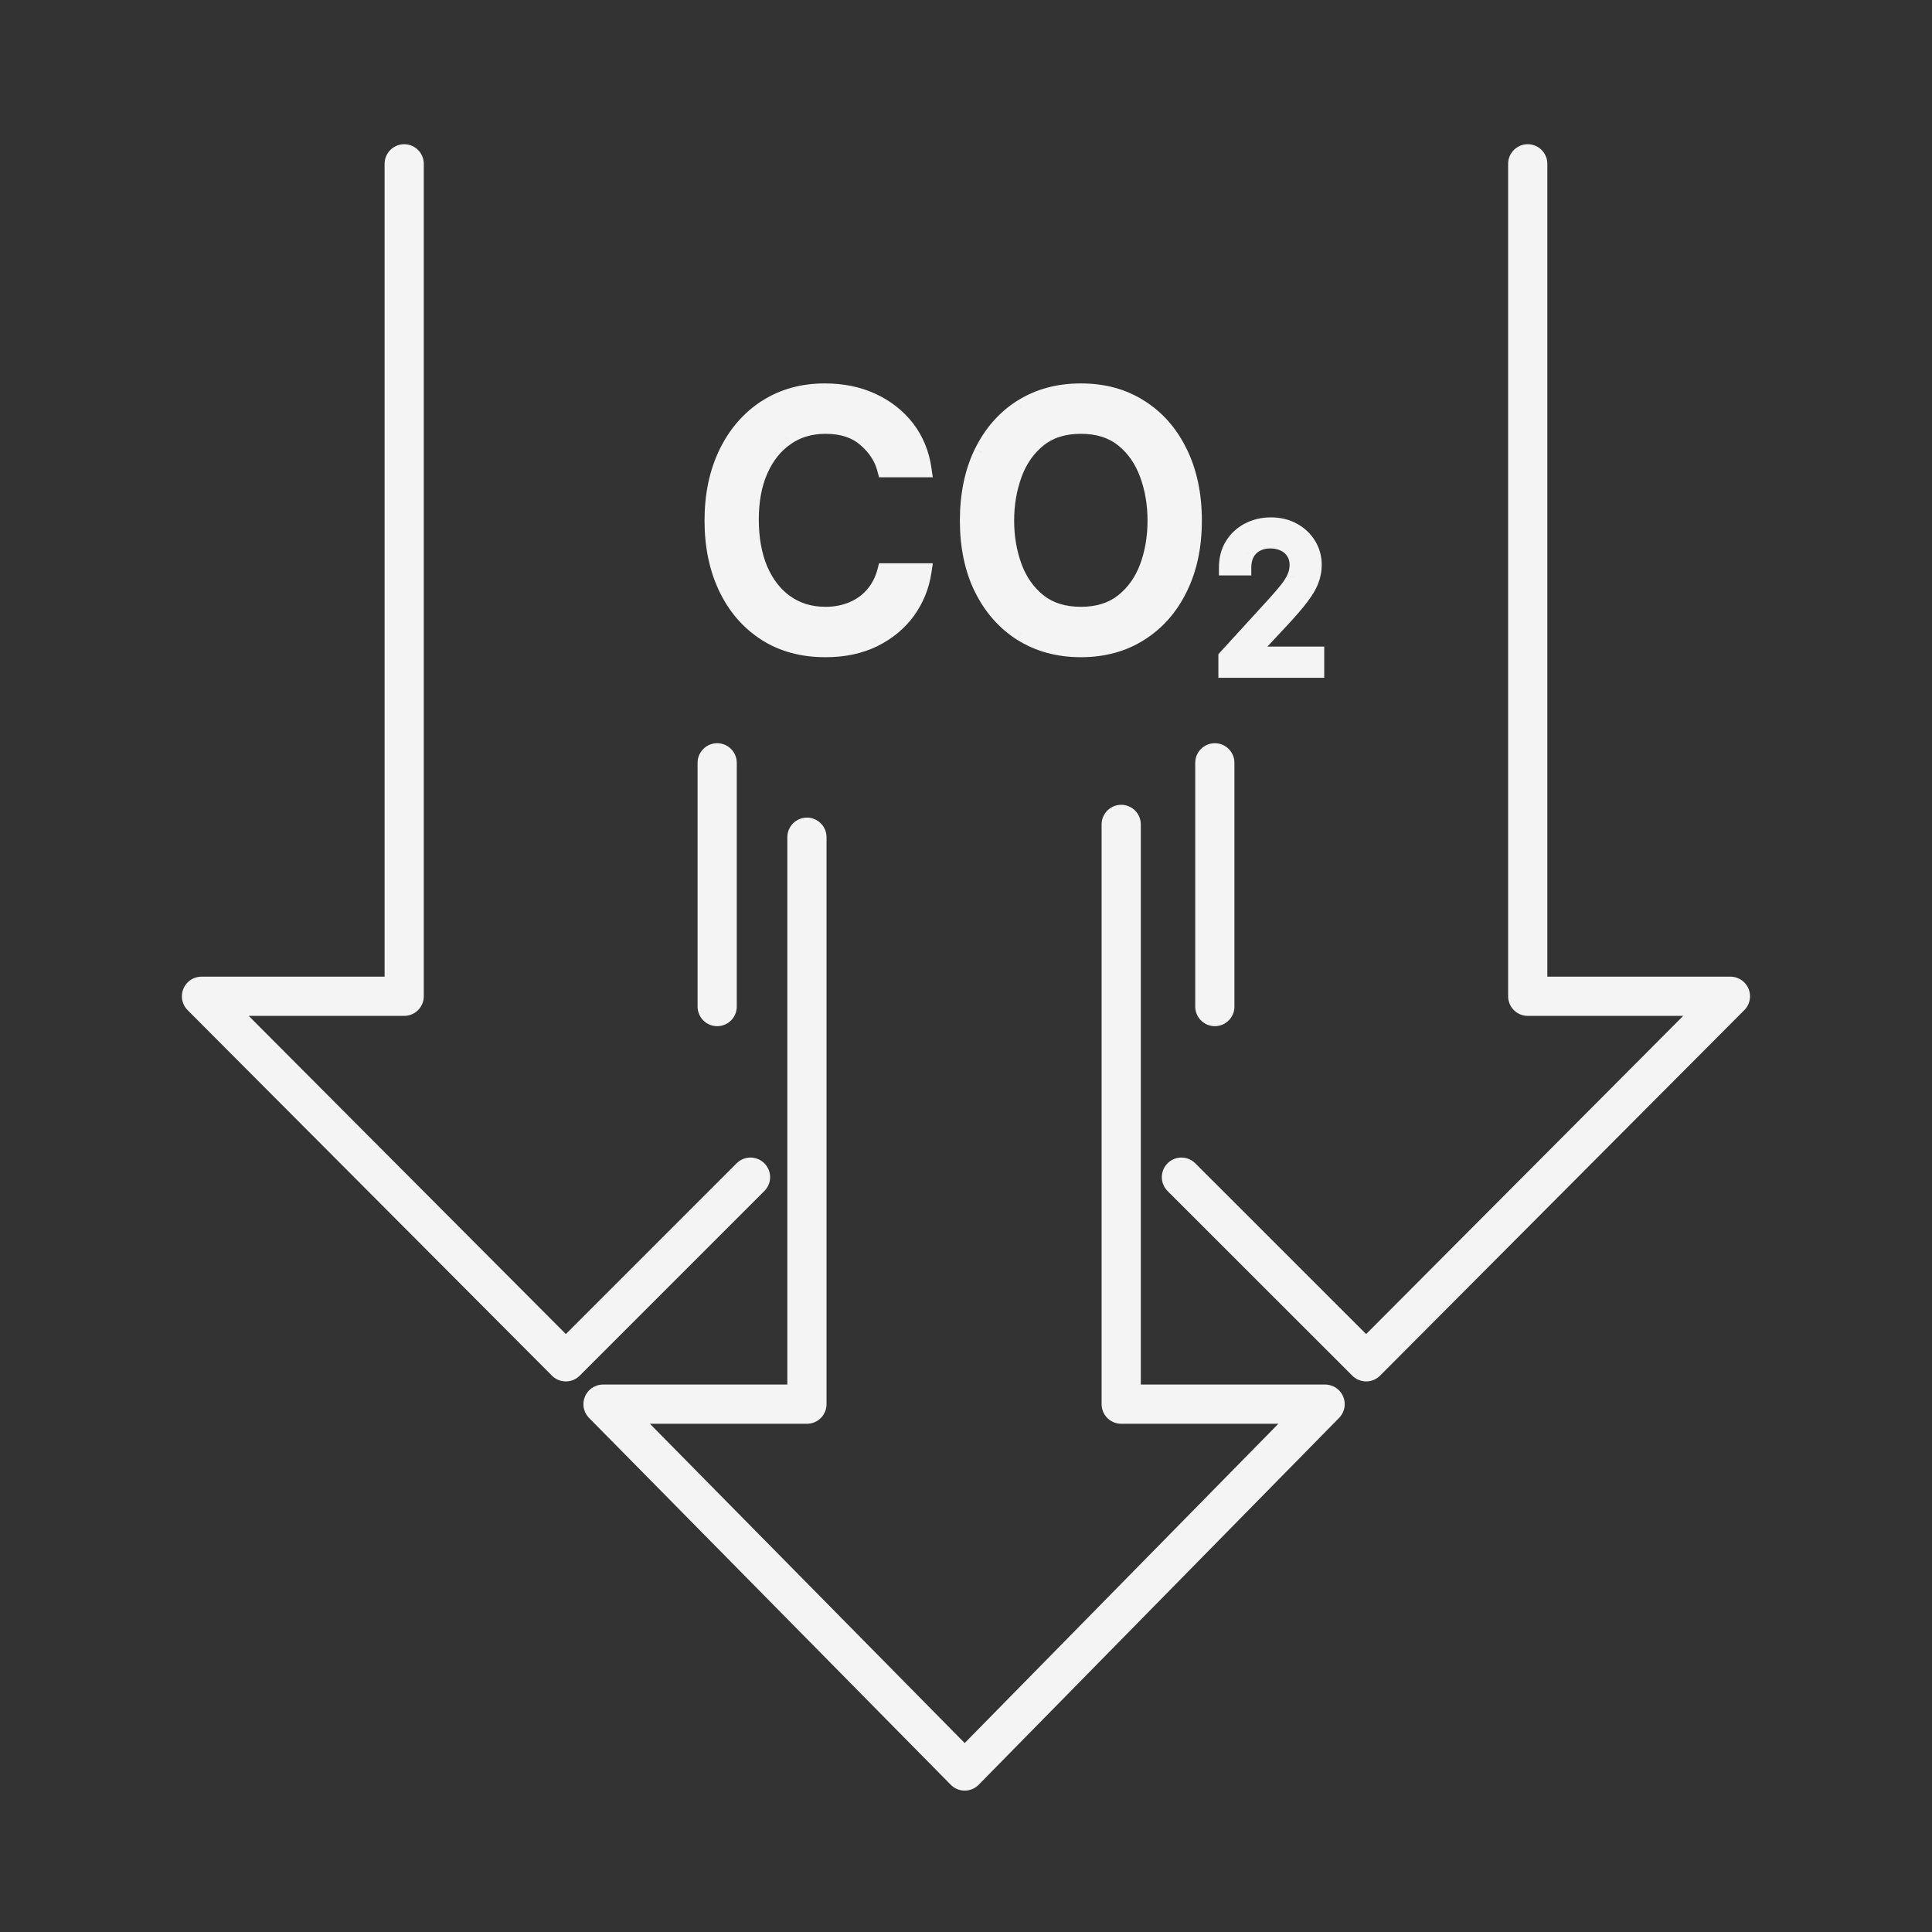 <svg width="24" height="24" viewBox="0 0 24 24" fill="none" xmlns="http://www.w3.org/2000/svg">
<rect x="0" y="0" width="24" height="24" fill="#333333" stroke="none"/>
<path d="M5.021 2.035V12.376H2.503L7.029 16.917L9.323 14.623" stroke="#F4F4F4" stroke-width="0.487" stroke-linecap="round" stroke-linejoin="round"/>
<path d="M18.978 2.035V12.376H21.496L16.971 16.917L14.676 14.623" stroke="#F4F4F4" stroke-width="0.487" stroke-linecap="round" stroke-linejoin="round"/>
<path d="M10.024 10.4V17.443H7.491L11.984 22L16.461 17.443H13.928V10.241" stroke="#F4F4F4" stroke-width="0.487" stroke-linecap="round" stroke-linejoin="round"/>
<path d="M8.909 9.476V12.504" stroke="#F4F4F4" stroke-width="0.487" stroke-linecap="round" stroke-linejoin="round"/>
<path d="M15.091 9.476V12.504" stroke="#F4F4F4" stroke-width="0.487" stroke-linecap="round" stroke-linejoin="round"/>
<path d="M10.255 8.065C9.964 8.065 9.714 7.996 9.504 7.859C9.295 7.722 9.133 7.533 9.02 7.292C8.907 7.051 8.851 6.777 8.851 6.467C8.851 6.153 8.909 5.875 9.024 5.634C9.141 5.392 9.304 5.204 9.512 5.068C9.722 4.931 9.967 4.862 10.246 4.862C10.464 4.862 10.661 4.902 10.835 4.983C11.01 5.064 11.153 5.177 11.265 5.322C11.377 5.467 11.446 5.636 11.473 5.83H10.997C10.96 5.689 10.88 5.564 10.755 5.455C10.631 5.345 10.464 5.29 10.255 5.29C10.069 5.29 9.906 5.338 9.767 5.435C9.628 5.53 9.52 5.665 9.442 5.84C9.365 6.014 9.327 6.217 9.327 6.451C9.327 6.69 9.365 6.899 9.44 7.076C9.516 7.254 9.624 7.392 9.762 7.49C9.902 7.588 10.066 7.637 10.255 7.637C10.378 7.637 10.491 7.615 10.591 7.572C10.692 7.529 10.778 7.468 10.848 7.387C10.917 7.306 10.967 7.209 10.997 7.097H11.473C11.446 7.279 11.379 7.444 11.273 7.591C11.168 7.736 11.029 7.851 10.856 7.937C10.684 8.022 10.483 8.065 10.255 8.065ZM13.427 8.065C13.147 8.065 12.902 7.998 12.691 7.865C12.481 7.732 12.317 7.546 12.199 7.306C12.082 7.067 12.023 6.787 12.023 6.467C12.023 6.145 12.082 5.863 12.199 5.622C12.317 5.382 12.481 5.195 12.691 5.062C12.902 4.929 13.147 4.862 13.427 4.862C13.707 4.862 13.951 4.929 14.161 5.062C14.372 5.195 14.536 5.382 14.653 5.622C14.771 5.863 14.831 6.145 14.831 6.467C14.831 6.787 14.771 7.067 14.653 7.306C14.536 7.546 14.372 7.732 14.161 7.865C13.951 7.998 13.707 8.065 13.427 8.065ZM13.427 7.637C13.639 7.637 13.814 7.583 13.951 7.474C14.088 7.365 14.19 7.222 14.256 7.044C14.322 6.867 14.354 6.674 14.354 6.467C14.354 6.26 14.322 6.067 14.256 5.889C14.19 5.71 14.088 5.565 13.951 5.455C13.814 5.345 13.639 5.29 13.427 5.29C13.214 5.29 13.04 5.345 12.902 5.455C12.765 5.565 12.664 5.71 12.598 5.889C12.532 6.067 12.499 6.26 12.499 6.467C12.499 6.674 12.532 6.867 12.598 7.044C12.664 7.222 12.765 7.365 12.902 7.474C13.04 7.583 13.214 7.637 13.427 7.637Z" fill="#F4F4F4"/>
<path d="M9.504 7.859L9.45 7.942H9.45L9.504 7.859ZM9.024 5.634L8.935 5.591L8.935 5.591L9.024 5.634ZM9.512 5.068L9.567 5.151L9.567 5.151L9.512 5.068ZM11.265 5.322L11.344 5.261L11.265 5.322ZM11.473 5.83V5.929H11.587L11.571 5.816L11.473 5.83ZM10.997 5.83L10.9 5.855L10.92 5.929H10.997V5.83ZM10.755 5.455L10.689 5.529L10.69 5.53L10.755 5.455ZM9.767 5.435L9.823 5.517L9.823 5.516L9.767 5.435ZM9.442 5.84L9.351 5.8L9.351 5.8L9.442 5.84ZM9.44 7.076L9.348 7.115L9.349 7.116L9.44 7.076ZM9.762 7.49L9.705 7.571L9.705 7.571L9.762 7.49ZM10.591 7.572L10.552 7.481L10.591 7.572ZM10.848 7.387L10.923 7.452L10.848 7.387ZM10.997 7.097V6.997H10.92L10.901 7.071L10.997 7.097ZM11.473 7.097L11.571 7.111L11.588 6.997H11.473V7.097ZM11.273 7.591L11.193 7.532L11.193 7.532L11.273 7.591ZM10.856 7.937L10.899 8.027L10.9 8.026L10.856 7.937ZM10.255 7.965C9.98 7.965 9.75 7.901 9.559 7.776L9.45 7.942C9.678 8.091 9.948 8.164 10.255 8.164V7.965ZM9.559 7.776C9.365 7.649 9.216 7.475 9.11 7.25L8.93 7.334C9.051 7.591 9.224 7.794 9.45 7.942L9.559 7.776ZM9.11 7.25C9.005 7.024 8.95 6.764 8.95 6.467H8.752C8.752 6.789 8.81 7.078 8.93 7.334L9.11 7.25ZM8.95 6.467C8.95 6.165 9.006 5.902 9.114 5.677L8.935 5.591C8.812 5.848 8.752 6.14 8.752 6.467H8.95ZM9.114 5.678C9.224 5.451 9.375 5.276 9.567 5.151L9.458 4.984C9.233 5.131 9.059 5.334 8.935 5.591L9.114 5.678ZM9.567 5.151C9.759 5.026 9.984 4.961 10.246 4.961V4.763C9.95 4.763 9.686 4.836 9.458 4.985L9.567 5.151ZM10.246 4.961C10.452 4.961 10.634 4.999 10.794 5.073L10.877 4.893C10.688 4.805 10.477 4.763 10.246 4.763V4.961ZM10.794 5.073C10.955 5.148 11.085 5.251 11.186 5.382L11.344 5.261C11.222 5.103 11.066 4.98 10.877 4.893L10.794 5.073ZM11.186 5.382C11.287 5.513 11.35 5.666 11.374 5.844L11.571 5.816C11.542 5.607 11.466 5.421 11.344 5.261L11.186 5.382ZM11.473 5.731H10.997V5.929H11.473V5.731ZM11.093 5.805C11.051 5.642 10.958 5.5 10.82 5.38L10.69 5.53C10.802 5.627 10.87 5.736 10.9 5.855L11.093 5.805ZM10.821 5.381C10.675 5.25 10.482 5.19 10.255 5.19V5.389C10.447 5.389 10.588 5.439 10.689 5.529L10.821 5.381ZM10.255 5.19C10.051 5.19 9.868 5.244 9.71 5.353L9.823 5.516C9.945 5.432 10.087 5.389 10.255 5.389V5.19ZM9.71 5.353C9.555 5.46 9.435 5.611 9.351 5.8L9.533 5.881C9.604 5.72 9.701 5.6 9.823 5.517L9.71 5.353ZM9.351 5.8C9.268 5.989 9.228 6.207 9.228 6.451H9.426C9.426 6.228 9.463 6.038 9.533 5.88L9.351 5.8ZM9.228 6.451C9.228 6.701 9.267 6.923 9.348 7.115L9.531 7.038C9.462 6.875 9.426 6.68 9.426 6.451H9.228ZM9.349 7.116C9.431 7.308 9.55 7.461 9.705 7.571L9.82 7.409C9.698 7.322 9.601 7.2 9.531 7.037L9.349 7.116ZM9.705 7.571C9.864 7.682 10.048 7.736 10.255 7.736V7.538C10.085 7.538 9.941 7.494 9.82 7.408L9.705 7.571ZM10.255 7.736C10.39 7.736 10.516 7.713 10.63 7.664L10.552 7.481C10.465 7.518 10.367 7.538 10.255 7.538V7.736ZM10.63 7.664C10.745 7.615 10.842 7.544 10.923 7.452L10.772 7.322C10.713 7.391 10.64 7.444 10.552 7.481L10.63 7.664ZM10.923 7.452C11.003 7.359 11.06 7.248 11.093 7.122L10.901 7.071C10.874 7.171 10.831 7.254 10.772 7.322L10.923 7.452ZM10.997 7.196H11.473V6.997H10.997V7.196ZM11.374 7.082C11.35 7.249 11.289 7.399 11.193 7.532L11.354 7.649C11.469 7.489 11.542 7.309 11.571 7.111L11.374 7.082ZM11.193 7.532C11.098 7.664 10.972 7.769 10.811 7.848L10.9 8.026C11.086 7.934 11.239 7.808 11.354 7.649L11.193 7.532ZM10.812 7.848C10.656 7.925 10.471 7.965 10.255 7.965V8.164C10.495 8.164 10.711 8.119 10.899 8.027L10.812 7.848ZM12.691 7.865L12.637 7.949L12.638 7.949L12.691 7.865ZM12.199 7.306L12.109 7.35L12.11 7.35L12.199 7.306ZM12.199 5.622L12.11 5.578L12.109 5.579L12.199 5.622ZM12.691 5.062L12.638 4.978L12.637 4.978L12.691 5.062ZM14.161 5.062L14.108 5.146L14.108 5.146L14.161 5.062ZM14.653 5.622L14.564 5.666L14.564 5.666L14.653 5.622ZM14.653 7.306L14.564 7.262L14.564 7.263L14.653 7.306ZM14.161 7.865L14.108 7.781L14.108 7.781L14.161 7.865ZM13.951 7.474L13.889 7.396L13.951 7.474ZM14.256 7.044L14.349 7.079L14.256 7.044ZM14.256 5.889L14.349 5.854V5.854L14.256 5.889ZM13.951 5.455L14.013 5.377L13.951 5.455ZM12.902 5.455L12.84 5.377L12.902 5.455ZM12.598 5.889L12.505 5.854V5.854L12.598 5.889ZM12.598 7.044L12.505 7.079L12.598 7.044ZM12.902 7.474L12.964 7.396L12.902 7.474ZM13.427 7.965C13.164 7.965 12.937 7.903 12.744 7.781L12.638 7.949C12.867 8.093 13.131 8.164 13.427 8.164V7.965ZM12.744 7.781C12.551 7.658 12.399 7.486 12.288 7.262L12.11 7.35C12.235 7.605 12.411 7.805 12.637 7.949L12.744 7.781ZM12.288 7.263C12.179 7.039 12.123 6.775 12.123 6.467H11.924C11.924 6.799 11.985 7.095 12.109 7.35L12.288 7.263ZM12.123 6.467C12.123 6.157 12.179 5.89 12.288 5.666L12.109 5.579C11.985 5.836 11.924 6.133 11.924 6.467H12.123ZM12.288 5.666C12.399 5.441 12.551 5.268 12.744 5.146L12.637 4.978C12.411 5.121 12.235 5.323 12.11 5.578L12.288 5.666ZM12.744 5.146C12.937 5.024 13.164 4.961 13.427 4.961V4.763C13.131 4.763 12.867 4.833 12.638 4.978L12.744 5.146ZM13.427 4.961C13.69 4.961 13.916 5.024 14.108 5.146L14.214 4.978C13.987 4.833 13.723 4.763 13.427 4.763V4.961ZM14.108 5.146C14.302 5.268 14.454 5.441 14.564 5.666L14.742 5.579C14.618 5.323 14.442 5.121 14.214 4.978L14.108 5.146ZM14.564 5.666C14.674 5.891 14.731 6.157 14.731 6.467H14.93C14.93 6.132 14.868 5.835 14.742 5.578L14.564 5.666ZM14.731 6.467C14.731 6.775 14.674 7.039 14.564 7.262L14.742 7.35C14.868 7.095 14.93 6.8 14.93 6.467H14.731ZM14.564 7.263C14.454 7.487 14.302 7.658 14.108 7.781L14.214 7.949C14.442 7.805 14.618 7.605 14.742 7.35L14.564 7.263ZM14.108 7.781C13.916 7.903 13.69 7.965 13.427 7.965V8.164C13.723 8.164 13.987 8.093 14.214 7.949L14.108 7.781ZM13.427 7.736C13.657 7.736 13.855 7.677 14.013 7.551L13.889 7.396C13.773 7.488 13.622 7.538 13.427 7.538V7.736ZM14.013 7.551C14.165 7.43 14.277 7.272 14.349 7.079L14.163 7.01C14.102 7.171 14.011 7.299 13.889 7.396L14.013 7.551ZM14.349 7.079C14.419 6.889 14.454 6.685 14.454 6.467H14.255C14.255 6.664 14.224 6.844 14.163 7.01L14.349 7.079ZM14.454 6.467C14.454 6.25 14.419 6.045 14.349 5.854L14.162 5.923C14.224 6.09 14.255 6.271 14.255 6.467H14.454ZM14.349 5.854C14.277 5.66 14.166 5.5 14.013 5.377L13.889 5.532C14.011 5.63 14.102 5.76 14.162 5.923L14.349 5.854ZM14.013 5.377C13.855 5.25 13.657 5.19 13.427 5.19V5.389C13.621 5.389 13.773 5.439 13.889 5.532L14.013 5.377ZM13.427 5.19C13.197 5.19 12.998 5.25 12.84 5.377L12.965 5.532C13.081 5.439 13.232 5.389 13.427 5.389V5.19ZM12.84 5.377C12.688 5.5 12.576 5.66 12.505 5.854L12.691 5.923C12.751 5.76 12.843 5.63 12.965 5.532L12.84 5.377ZM12.505 5.854C12.434 6.045 12.4 6.25 12.4 6.467H12.598C12.598 6.271 12.63 6.09 12.691 5.923L12.505 5.854ZM12.4 6.467C12.4 6.685 12.434 6.889 12.505 7.079L12.691 7.01C12.63 6.844 12.598 6.664 12.598 6.467H12.4ZM12.505 7.079C12.576 7.272 12.688 7.43 12.841 7.551L12.964 7.396C12.842 7.299 12.751 7.171 12.691 7.01L12.505 7.079ZM12.841 7.551C12.999 7.677 13.197 7.736 13.427 7.736V7.538C13.232 7.538 13.08 7.488 12.964 7.396L12.841 7.551Z" fill="#F4F4F4"/>
<path d="M15.234 8.321V8.165L15.818 7.526C15.887 7.451 15.943 7.386 15.988 7.331C16.032 7.275 16.065 7.222 16.086 7.173C16.108 7.124 16.119 7.072 16.119 7.018C16.119 6.955 16.104 6.902 16.074 6.856C16.045 6.811 16.004 6.775 15.953 6.751C15.902 6.726 15.844 6.713 15.78 6.713C15.712 6.713 15.653 6.728 15.602 6.756C15.552 6.783 15.513 6.822 15.486 6.872C15.458 6.923 15.445 6.981 15.445 7.049H15.241C15.241 6.945 15.265 6.854 15.313 6.776C15.361 6.697 15.426 6.636 15.508 6.592C15.591 6.549 15.684 6.527 15.787 6.527C15.891 6.527 15.983 6.549 16.063 6.592C16.143 6.636 16.206 6.695 16.251 6.77C16.297 6.844 16.32 6.927 16.32 7.018C16.32 7.083 16.308 7.146 16.284 7.209C16.261 7.27 16.221 7.339 16.163 7.415C16.106 7.491 16.027 7.583 15.925 7.692L15.528 8.117V8.131H16.351V8.321H15.234Z" fill="#F4F4F4"/>
<path d="M15.234 8.321H15.135V8.42H15.234V8.321ZM15.234 8.165L15.161 8.098L15.135 8.127V8.165H15.234ZM15.818 7.526L15.745 7.459L15.745 7.459L15.818 7.526ZM15.988 7.331L16.065 7.393L16.066 7.392L15.988 7.331ZM16.086 7.173L15.995 7.133L15.995 7.134L16.086 7.173ZM16.074 6.856L15.991 6.91L15.991 6.911L16.074 6.856ZM15.953 6.751L15.996 6.661H15.996L15.953 6.751ZM15.602 6.756L15.65 6.843L15.65 6.843L15.602 6.756ZM15.486 6.872L15.399 6.824L15.398 6.825L15.486 6.872ZM15.445 7.049V7.148H15.544V7.049H15.445ZM15.241 7.049H15.142V7.148H15.241V7.049ZM15.313 6.776L15.398 6.827L15.398 6.827L15.313 6.776ZM15.508 6.592L15.462 6.505L15.461 6.505L15.508 6.592ZM16.063 6.592L16.11 6.505L16.063 6.592ZM16.251 6.77L16.167 6.822L16.251 6.77ZM16.284 7.209L16.191 7.173L16.191 7.174L16.284 7.209ZM16.163 7.415L16.084 7.355L16.084 7.355L16.163 7.415ZM15.925 7.692L15.998 7.76L15.998 7.76L15.925 7.692ZM15.528 8.117L15.455 8.049L15.428 8.078V8.117H15.528ZM15.528 8.131H15.428V8.23H15.528V8.131ZM16.351 8.131H16.45V8.032H16.351V8.131ZM16.351 8.321V8.42H16.45V8.321H16.351ZM15.333 8.321V8.165H15.135V8.321H15.333ZM15.307 8.232L15.892 7.593L15.745 7.459L15.161 8.098L15.307 8.232ZM15.892 7.593C15.961 7.517 16.019 7.45 16.065 7.393L15.91 7.268C15.868 7.321 15.813 7.385 15.745 7.459L15.892 7.593ZM16.066 7.392C16.114 7.332 16.152 7.272 16.177 7.213L15.995 7.134C15.978 7.173 15.95 7.218 15.91 7.269L16.066 7.392ZM16.177 7.213C16.205 7.151 16.218 7.086 16.218 7.018H16.02C16.02 7.058 16.012 7.096 15.995 7.133L16.177 7.213ZM16.218 7.018C16.218 6.939 16.199 6.865 16.157 6.801L15.991 6.911C16.009 6.938 16.02 6.972 16.02 7.018H16.218ZM16.158 6.802C16.118 6.741 16.063 6.693 15.996 6.661L15.91 6.84C15.946 6.857 15.972 6.881 15.991 6.91L16.158 6.802ZM15.996 6.661C15.93 6.629 15.857 6.614 15.78 6.614V6.813C15.831 6.813 15.874 6.823 15.91 6.84L15.996 6.661ZM15.78 6.614C15.698 6.614 15.622 6.631 15.554 6.669L15.65 6.843C15.684 6.824 15.726 6.813 15.78 6.813V6.614ZM15.554 6.669C15.488 6.706 15.435 6.758 15.399 6.824L15.572 6.92C15.591 6.887 15.617 6.861 15.65 6.843L15.554 6.669ZM15.398 6.825C15.362 6.892 15.345 6.968 15.345 7.049H15.544C15.544 6.995 15.555 6.953 15.573 6.92L15.398 6.825ZM15.445 6.949H15.241V7.148H15.445V6.949ZM15.34 7.049C15.34 6.961 15.36 6.888 15.398 6.827L15.228 6.724C15.169 6.82 15.142 6.929 15.142 7.049H15.34ZM15.398 6.827C15.436 6.765 15.488 6.716 15.555 6.68L15.461 6.505C15.364 6.557 15.285 6.63 15.228 6.724L15.398 6.827ZM15.554 6.68C15.622 6.645 15.699 6.626 15.787 6.626V6.427C15.669 6.427 15.56 6.453 15.462 6.505L15.554 6.68ZM15.787 6.626C15.877 6.626 15.952 6.645 16.015 6.68L16.11 6.505C16.014 6.452 15.905 6.427 15.787 6.427V6.626ZM16.015 6.68C16.081 6.715 16.131 6.763 16.167 6.822L16.336 6.718C16.281 6.628 16.205 6.557 16.11 6.505L16.015 6.68ZM16.167 6.822C16.202 6.88 16.22 6.944 16.22 7.018H16.419C16.419 6.909 16.392 6.808 16.336 6.718L16.167 6.822ZM16.22 7.018C16.22 7.07 16.211 7.122 16.191 7.173L16.377 7.244C16.405 7.171 16.419 7.095 16.419 7.018H16.22ZM16.191 7.174C16.172 7.223 16.138 7.284 16.084 7.355L16.242 7.475C16.303 7.395 16.35 7.317 16.377 7.243L16.191 7.174ZM16.084 7.355C16.03 7.427 15.953 7.516 15.853 7.624L15.998 7.76C16.101 7.649 16.183 7.554 16.242 7.475L16.084 7.355ZM15.853 7.624L15.455 8.049L15.601 8.185L15.998 7.76L15.853 7.624ZM15.428 8.117V8.131H15.627V8.117H15.428ZM15.528 8.23H16.351V8.032H15.528V8.23ZM16.251 8.131V8.321H16.45V8.131H16.251ZM16.351 8.222H15.234V8.42H16.351V8.222Z" fill="#F4F4F4"/>
</svg>
